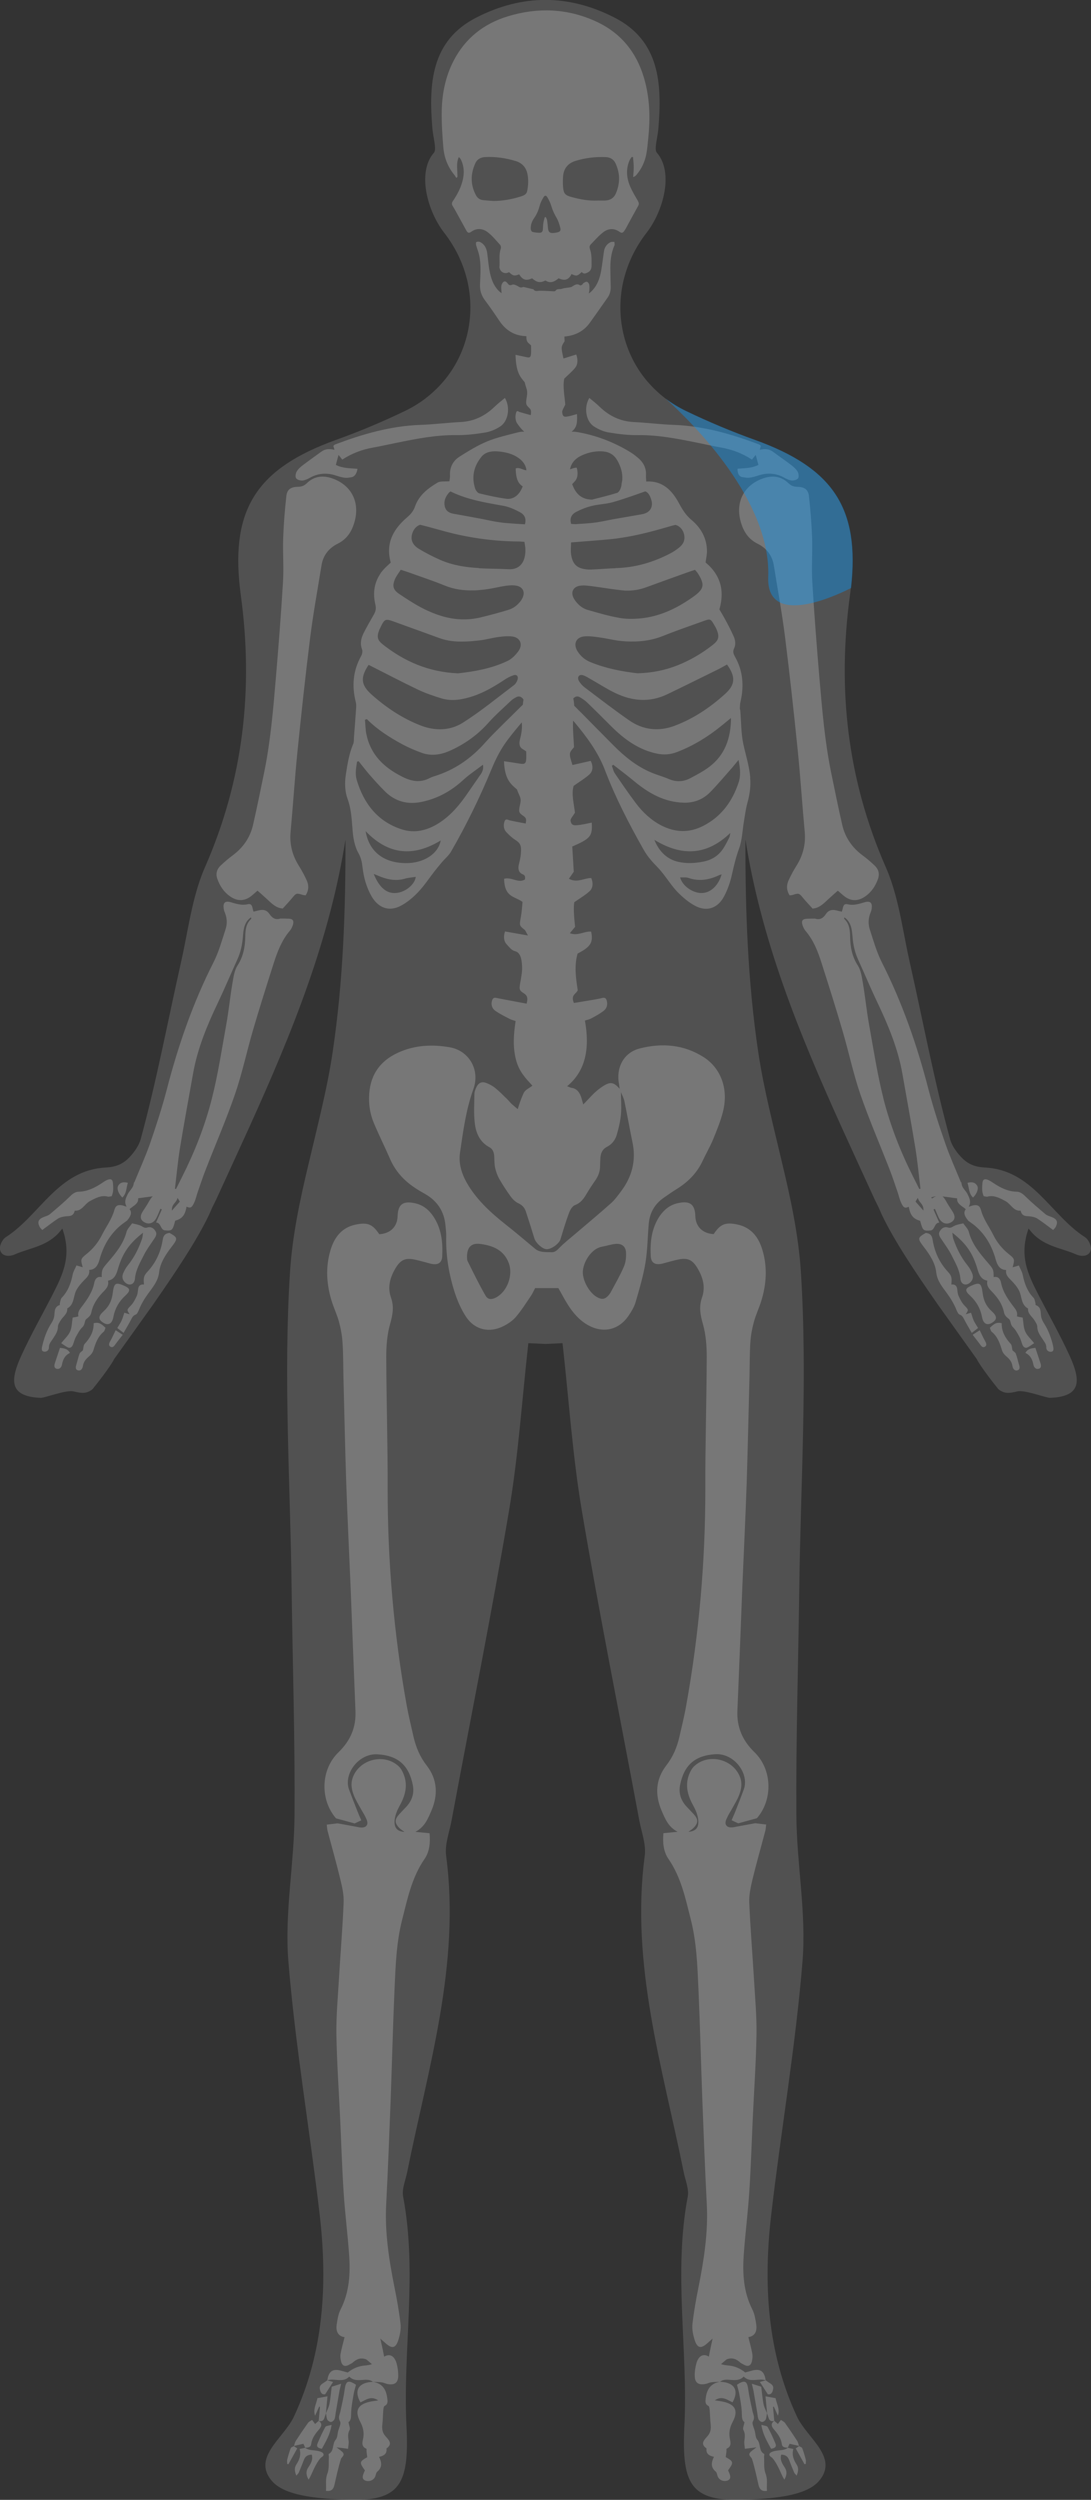 <?xml version="1.0" encoding="UTF-8"?><svg id="Lag_1" xmlns="http://www.w3.org/2000/svg" viewBox="0 0 384.19 880.21"><rect x="0" y="0" width="384.19" height="880.21" fill="#333333" stroke="none"/><defs><style>.cls-1,.cls-2,.cls-3{fill:#fff;}.cls-4{fill:#0098ff;opacity:.39;}.cls-5,.cls-6,.cls-2{opacity:.22;}.cls-6,.cls-7{fill:none;}.cls-3{opacity:.15;}</style></defs><path class="cls-3" d="m384.18,439.24v.02c.02.23.02.44-.02.6-.16.93-.6,1.53-1.18,1.87-1.2.76-2.99.44-4.03-.05-5.48-2.43-11.89-2.8-16.41-8.7-.12-.12-.23-.28-.35-.42-.07.23-.14.49-.23.72-.3.93-.56,1.83-.72,2.71-.69,3.17-.6,6.04-.05,8.75.81,3.91,2.59,7.45,4.4,10.99.09.21.21.39.3.6,3.61,6.99,7.5,13.86,10.76,21.01,3.91,8.54,3.86,13.51-4.44,14.65-.76.09-1.6.16-2.45.19-1.46.02-8.89-2.89-11.52-2.27-2.27.56-3.59.72-4.93.23-.58-.23-1.3-.58-1.85-1.13l-.16-.23c-1-1.2-6.11-7.71-7.34-10.25l-14.05-19.67-.14-.23-.14-.19c-7.29-10.48-14.9-21.82-19.16-30.87-.18-.44-.37-.88-.58-1.34-.62-1.48-1.41-2.89-2.08-4.35-15.11-33.04-30.89-65.86-40.08-101.33-2.13-8.17-3.89-16.48-5.23-24.97-.07,25.2.83,50.24,4.51,74.86,1,6.71,2.38,13.4,3.91,20.06,1.48,6.48,3.08,12.96,4.6,19.44,3.01,12.56,5.69,25.15,6.5,37.88,2.38,36.98-.09,74.25-.56,111.42-.35,26.63-1.2,53.24-1.02,79.88.09,17.08,3.52,34.29,2.18,51.21-2.41,29.94-7.59,59.7-11.06,89.6-2.8,24.3-1.43,48.36,9.09,70.97,3.52,7.54,14.9,14.37,7.73,22.68-4.49,5.18-15.46,6.02-23.67,6.48-21.08,1.25-24.78-4.17-23.7-25.89,1.32-26.87-3.93-53.87,1.18-80.76.49-2.68-.86-5.74-1.43-8.58-7.4-36.79-18.79-73.08-13.72-111.44.53-3.98-1.13-8.24-1.9-12.33-6.8-36.47-14.12-72.84-20.29-109.4-3.24-19.21-4.51-38.74-6.76-58.73-2.18.09-2.92.14-6.02.28-3.1-.14-3.84-.19-6.02-.28-2.24,19.99-3.52,39.52-6.76,58.73-6.18,36.56-13.49,72.94-20.29,109.4-.76,4.1-2.43,8.35-1.9,12.33,5.07,38.37-6.32,74.65-13.72,111.44-.58,2.85-1.92,5.9-1.43,8.58,5.11,26.89-.14,53.89,1.18,80.76,1.09,21.73-2.61,27.14-23.69,25.89-8.21-.46-19.18-1.3-23.67-6.48-7.17-8.31,4.21-15.13,7.73-22.68,10.53-22.61,11.89-46.67,9.09-70.97-3.47-29.9-8.65-59.65-11.06-89.6-1.34-16.92,2.08-34.13,2.18-51.21.19-26.63-.67-53.24-1.02-79.88-.46-37.16-2.94-74.44-.56-111.42.81-12.73,3.49-25.31,6.5-37.88,1.53-6.48,3.12-12.96,4.6-19.44,1.53-6.66,2.92-13.35,3.91-20.06,3.68-24.62,4.58-49.66,4.51-74.86-1.34,8.49-3.1,16.8-5.23,24.97-9.19,35.47-24.97,68.29-40.08,101.33-.67,1.46-1.46,2.87-2.08,4.35-.21.46-.39.9-.58,1.34-4.26,9.05-11.87,20.39-19.16,30.87l-.14.19-.14.23-14.05,19.67c-1.23,2.55-6.34,9.05-7.34,10.25l-.16.23c-.56.56-1.27.9-1.85,1.13-1.34.49-2.66.32-4.93-.23-2.64-.62-10.07,2.29-11.52,2.27-.86-.02-1.69-.09-2.45-.19-8.31-1.13-8.35-6.11-4.44-14.65,3.26-7.15,7.15-14.02,10.76-21.01.09-.21.21-.39.3-.6,1.8-3.54,3.59-7.08,4.4-10.99.56-2.71.65-5.58-.05-8.75-.16-.88-.42-1.78-.72-2.71-.09-.23-.16-.49-.23-.72-.12.14-.23.3-.35.42-4.51,5.9-10.92,6.27-16.41,8.7-1.04.49-2.82.81-4.03.05-.58-.35-1.02-.95-1.18-1.87-.05-.16-.05-.37-.02-.6v-.02c.12-1.25,1.04-2.96,2.01-3.59,12.08-7.71,18.4-23.74,35.36-24.57,3.36-.16,5.69-1.2,7.57-2.94l.3-.3c.16-.14.3-.28.46-.44.02-.05.07-.09.12-.14,1.78-1.94,3.19-4.12,3.73-6.09,5.6-20.46,9.49-41.35,14.16-62.06,2.34-10.3,3.66-21.1,7.31-30.85.37-.99.76-1.97,1.2-2.94,13.54-30.87,17.1-62.68,12.61-95.73-.12-.86-.23-1.71-.3-2.55l-.02-.02c-3.15-28.09,6.27-42.18,33.78-52.11,8.21-2.94,16.34-6.36,24.25-10.16,2.64-1.27,5.11-2.78,7.34-4.47.07-.07.14-.14.21-.19,1.23-.93,2.36-1.92,3.45-3.01.16-.14.25-.21.25-.21.86-.86,1.67-1.74,2.45-2.64,8.35-9.88,11.36-23.23,8.21-35.98l-.02-.02c-1.41-5.67-4.05-11.2-7.98-16.27-5.95-7.66-9.65-21.33-3.59-28.23.99-1.16-.32-5.51-.56-8.4-1.32-15.67-.58-31.01,15.53-39.18,8.01-4.1,16.17-6.18,24.25-6.18s16.24,2.08,24.25,6.18c16.11,8.17,16.85,23.51,15.53,39.18-.23,2.89-1.55,7.24-.56,8.4,6.06,6.9,2.36,20.57-3.59,28.23-3.93,5.07-6.57,10.6-7.98,16.27l-.02.02c-3.15,12.75-.14,26.1,8.21,35.98.79.9,1.6,1.78,2.45,2.64,0,0,.09.07.25.21,1.09,1.09,2.22,2.08,3.45,3.01.07.05.14.12.21.19,2.22,1.69,4.7,3.19,7.34,4.47,7.91,3.79,16.04,7.22,24.25,10.16,27.51,9.93,36.93,24.02,33.78,52.11l-.02.02c-.07.83-.19,1.69-.3,2.55-4.49,33.04-.93,64.86,12.61,95.73.44.97.83,1.94,1.2,2.94,3.66,9.74,4.97,20.55,7.31,30.85,4.67,20.71,8.56,41.6,14.16,62.06.53,1.97,1.94,4.14,3.73,6.09.05.05.09.09.12.14.16.16.3.3.46.44l.3.3c1.87,1.74,4.21,2.78,7.57,2.94,16.96.83,23.28,16.87,35.36,24.57.97.62,1.9,2.34,2.01,3.59Z"/><path class="cls-7" d="m153.55,137.1c-.51.42-1.74,1.46-3.45,3.01"/><path class="cls-7" d="m156.26,134.26l-.02-.02"/><path class="cls-7" d="m113.7,202.96c0-.19,0-.35-.02-.53"/><path class="cls-7" d="m234.1,140.11c-1.71-1.55-2.94-2.59-3.45-3.01"/><path class="cls-7" d="m227.97,134.23l-.02.02"/><path class="cls-7" d="m270.52,202.43c-.02.19-.02.35-.02.53"/><path class="cls-7" d="m153.47,136.68c-.51.42-1.74,1.46-3.45,3.01"/><path class="cls-7" d="m156.17,133.84l-.02-.02"/><path class="cls-7" d="m113.62,202.54c0-.19,0-.35-.02-.53"/><path class="cls-7" d="m234.01,139.69c-1.71-1.55-2.94-2.59-3.45-3.01"/><line class="cls-7" x1="275.48" y1="409.52" x2="275.46" y2="409.52"/><path class="cls-7" d="m227.88,133.81l-.02.02"/><path class="cls-7" d="m270.44,202.01c-.02.19-.02.35-.02.53"/><path class="cls-6" d="m114.47,202.57c0-.19,0-.35-.02-.53"/><path class="cls-6" d="m271.28,202.04c-.02.19-.02.35-.02.53"/><path class="cls-2" d="m155.74,442.26c-.12,2.5-1.6,3.29-4.12,2.68-1.9-.49-3.77-1.06-5.69-1.46-3.17-.62-4.81.09-6.53,2.87-2.01,3.29-3.05,6.8-1.69,10.62,1.11,3.19.56,6.11-.37,9.33-1.04,3.7-1.34,7.73-1.32,11.62.05,15.36.53,30.75.49,46.12-.02,25.66,2.15,51.09,6.69,76.34.67,3.75,1.6,7.45,2.43,11.2.86,3.63,2.24,7.01,4.6,10.02,3.82,4.95,4.1,10.37,1.64,16.06-1.23,2.82-2.34,5.65-5.6,7.34,2.06.21,3.45.32,5,.49.3,3.38,0,6.5-1.78,9.07-4.47,6.5-5.99,13.95-7.87,21.36-2.04,7.98-2.31,16.13-2.68,24.27-.58,13.21-.9,26.43-1.39,39.62-.46,12.08-.93,24.16-1.55,36.21-.53,10,.99,19.74,2.94,29.48.86,4.23,1.62,8.52,2.11,12.82.19,1.78-.19,3.7-.72,5.44-.95,3.12-2.27,3.38-4.63,1.23-.58-.53-1.18-1.04-1.78-1.57.49,2.15.95,4.17,1.32,6.22,0,.05.02.12.02.16,1.97-1.2,3.63-.32,4.4,2.36.39,1.43.6,3.01.58,4.51-.09,2.34-1.32,3.19-3.66,2.78-.74-.14-1.43-.53-2.2-.62-.99-.16-2.01-.12-3.03-.16,3.29.51,4.65,2.68,5.02,5.74.12,1.04.35,2.08-.93,2.73-.32.16-.42.95-.46,1.46-.14,1.69-.16,3.42-.35,5.11-.16,1.5.02,2.8,1.04,4,1.13,1.34,2.82,2.71.42,4.42.25,1.8-.86,2.59-2.61,2.94,1,2.01,1.16,3.75-.65,5.23-.44.37-.46,1.23-.76,1.83-.51,1.11-1.85,1.69-3.1,1.39-1.02-.25-1.43-.93-1.16-1.92.16-.65.46-1.23.69-1.78-2.01-2.78-1.97-3.05.83-4.65-.09-.67-.19-1.3-.25-1.92-.05-.35.07-.97-.07-1.04-2.04-.88-1.3-2.57-1.06-3.96.3-2.01-.16-3.77-1.09-5.51-2.01-3.82-.97-6.09,3.29-7.06.9-.21,1.8-.3,3.03-.49-2.57-1.76-4.37-.14-6.25.69-2.41-4.19-.65-7.08,4.4-7.22-1.23-.99-2.66-.74-4.07-.65-1.53.09-3.03.09-4.26-1.2-2.29,2.34-5.23.46-7.73,1.3.44-3.19,1.94-4.21,4.88-3.36.74.21,1.48.39,2.31.62,1.76-1.43,3.82-2.31,6.18-2.48.81-.07,1.6-.21,2.34-.46-.67-.53-1.27-1.11-1.94-1.64-1.97-.83-3.56-.14-5,1.23-.44.23-.88.51-1.37.74-1.34.67-2.2.12-2.55-1.23-.21-.88-.35-1.85-.19-2.73.35-1.92.9-3.79,1.41-5.88-2.41-.35-3.1-2.15-2.78-4.42.28-1.83.56-3.75,1.39-5.35,3.12-6.16,3.47-12.7,2.98-19.34-.51-7.31-1.46-14.58-1.92-21.89-.56-8.65-.83-17.33-1.23-25.99-.46-9.9-1.16-19.81-1.32-29.69-.09-6.39.51-12.8.88-19.18.53-9.07,1.3-18.12,1.67-27.21.12-2.71-.53-5.51-1.18-8.19-1.37-5.72-2.99-11.36-4.49-17.05-.14-.56-.16-1.18-.28-2.15,1.37-.16,2.59-.3,3.84-.46l6.71,1.23c1.25.32,2.59.42,3.26-.21,1.04-.97.25-2.34-.28-3.45-.49-1-1.13-1.94-1.67-2.94-.79-1.43-1.67-2.87-2.27-4.37-.81-2.04-1.23-4.14-.44-6.34,2.29-6.46,11.01-8.72,16.11-4.07.81.72,1.39,1.78,1.78,2.8,1.69,4.12.51,7.84-1.55,11.5-.76,1.39-1.39,3.01-1.57,4.58-.3,2.75.76,4.1,3.47,4.3-.76-.53-1.39-.95-1.87-1.43-1.67-1.76-1.64-2.96,0-4.79.83-.93,1.71-1.8,2.55-2.71,1.94-2.11,2.78-4.63,2.27-7.43-1.41-7.34-5.48-10.55-12.43-10.97-6.66-.42-12.06,6.87-10.07,12.38.97,2.59,1.99,5.18,3.01,7.77.39,1.02.83,1.99,1.32,3.1-.99.44-1.67.76-2.34,1.09l-6.57-1.8c-5.67-6.55-5.44-17.15.88-23.26,4.21-4.1,6.25-8.79,5.97-14.65-.6-14.53-1.13-29.06-1.71-43.6-.51-12.17-1.11-24.32-1.53-36.49-.42-12.5-.67-24.97-.99-37.44-.09-4.03-.05-8.05-.32-12.08-.16-2.43-.58-4.88-1.23-7.24-.67-2.48-1.8-4.84-2.57-7.29-1.85-5.95-2.24-11.99-.44-18,1.34-4.49,3.91-7.96,8.84-9,4.21-.88,5.99-.16,8.33,3.38,3.84-.19,6.34-2.61,6.46-6.27.12-4.19,1.83-5.53,5.95-4.67,2.92.58,5.04,2.29,6.64,4.67,2.85,4.26,3.38,9.07,3.12,13.98Z"/><path class="cls-2" d="m247.75,372.2c-6.94-4.44-14.65-5.02-22.42-3.05-5.76,1.46-8.52,6.83-7.31,12.8.09.46.12.95.19,1.41.14.39.28.79.44,1.18.42,1.06.99,2.08,1.23,3.19.99,4.77,1.83,9.58,2.82,14.37,1.41,6.55-.16,12.36-4.17,17.59-1.04,1.37-2.06,2.8-3.33,3.93-4.07,3.63-8.28,7.13-12.43,10.67-1.9,1.62-3.86,3.15-5.62,4.91-.9.93-1.64,1.8-3.08,1.71-1.99-.09-4.03.16-5.71-1.27-3.47-2.89-6.87-5.81-10.41-8.58-4.91-3.89-9.51-8.08-12.87-13.42-2.25-3.59-3.7-7.52-3.1-11.73,1.11-7.59,2.11-15.23,4.72-22.45,2.48-6.92-1.71-13.51-8.21-14.69-6.25-1.11-12.45-.81-18.3,1.87-6.78,3.08-10.16,8.47-10.23,15.92-.05,3.12.53,6.16,1.74,8.98,1.78,4.23,3.84,8.35,5.67,12.56,1.87,4.28,4.86,7.57,8.7,10.11,1.18.79,2.43,1.53,3.68,2.22,4.3,2.48,6.71,6.18,7.13,11.15.09,1.23.3,2.48.25,3.73-.16,6.78.95,13.4,3.01,19.81.97,2.96,2.27,5.95,3.98,8.54,3.08,4.63,8.21,5.78,13.19,3.26,1.6-.81,3.19-1.87,4.35-3.22,1.97-2.31,3.61-4.93,5.32-7.45.58-.86.99-1.83,1.46-2.71h8.19c1.11,1.94,2.11,3.91,3.29,5.76,1.85,2.96,4.1,5.58,7.2,7.31,5.25,2.92,10.74,1.71,14.16-3.24,1.02-1.48,2.01-3.1,2.52-4.81,1.34-4.58,2.71-9.21,3.49-13.91.74-4.51.76-9.16,1.16-13.74.32-3.84,2.08-6.94,5.25-9.16,1.64-1.16,3.31-2.29,5.02-3.36,3.8-2.43,6.8-5.53,8.72-9.67,1.18-2.52,2.59-4.95,3.66-7.5,1.34-3.29,2.71-6.59,3.54-10,1.9-7.84-.74-15.06-6.87-19.02Zm-73.05,84.64c-1.57.83-2.89.83-3.75-.69-2.27-3.93-4.26-8.05-6.29-12.13-.25-.49-.16-1.13-.21-1.46.02-3.54,1.6-5.02,4.88-4.54,4.33.6,8.08,2.13,9.83,6.69,1.6,4.19-.49,10.04-4.47,12.13Zm45.01-10.88c-1.3,3.05-3.01,5.97-4.58,8.93-.21.42-.51.81-.81,1.18-1.25,1.43-2.38,1.62-4.05.67-2.71-1.48-5.09-5.74-5.04-8.91.14-3.54,3.05-8.17,6.66-8.84,1.69-.3,3.36-.9,5.04-1.02,2.08-.12,3.38.9,3.52,2.99.09,1.64-.09,3.49-.74,5Z"/><path class="cls-2" d="m264.21,273.81c-.35-4.03-1.57-7.82-2.43-11.71-.83-3.86-.76-7.94-1.09-11.92-.02-.28-.18-.53-.16-.81.05-.79.05-1.6.25-2.36,1.27-5.53.86-10.85-1.97-15.8-.51-.95-.83-1.74-.35-2.78.72-1.5.51-3.05-.16-4.49-.81-1.8-1.71-3.59-2.66-5.32-.79-1.5-1.67-2.96-2.31-4.05,1.46-5.07.86-9.21-1.39-12.68-.9-1.39-2.06-2.66-3.47-3.84.21-1.62.49-2.78.49-3.93-.02-4.6-2.11-8.24-5.44-11.04-1.97-1.64-3.19-3.59-4.4-5.85-2.45-4.58-5.83-8.05-11.55-7.68-.02-.72-.12-1.43-.09-2.15.16-2.73-1.02-4.74-2.99-6.34-.02-.02-.05-.05-.07-.05-.79-.67-1.62-1.3-2.5-1.83-5.69-3.47-11.78-5.81-18.28-6.99-.67-.12-1.27-.19-1.9-.19h-.02c-.14,0-.3,0-.44.02,1.83-1.53,2.06-2.87,1.9-6.22-1.25.32-2.38.74-3.52.88-.65.07-1.53.3-1.69-1.55-.07-.62.62-1.62,1.09-2.68-.25-3.08-.95-6.48-.35-9.14,1.53-1.5,2.78-2.48,3.89-3.89.76-.95,1.06-2.61.32-4.6-1.5.46-3.01.95-4.49,1.41-.9-4.03-.9-4.1.39-6.06-.02-.56-.05-1.11-.07-1.67,3.63-.32,6.76-1.74,9.02-4.93,2.11-2.94,4.19-5.92,6.27-8.89.79-1.13,1.04-2.41,1.02-3.77-.07-1.92-.07-3.84-.12-5.78-.05-2.98.18-5.92,1.43-8.7.16-.35,0-.86-.02-1.27-.46.02-1.02-.07-1.41.14-1.2.62-1.99,1.67-2.22,3.01-.35,2.24-.6,4.49-.97,6.73-.46,2.82-1.37,5.46-3.45,7.52-.21.23-.49.42-.97.79.12-.56.18-.83.21-1.09,0-.69.09-1.41-.05-2.08-.09-.37-.49-.9-.83-.97-.35-.09-.81.25-1.2.49-.21.12-.28.44-.49.56-.21.14-.58.3-.72.21-1.11-.79-1.94-.07-2.82.46-.3.19-.67.23-1.02.3-.6.09-1.2.14-1.8.25-.39.07-.76.25-1.18.3-.67.05-1.39-.09-1.85.65-.07.12-.39.14-.58.14-1.67-.07-3.31-.21-4.95-.19-.81,0-1.62.39-2.2-.49-.07-.09-.3-.09-.44-.12-.81-.21-1.62-.39-2.43-.58-.3-.07-.67-.21-.9-.09-.69.3-1.16.02-1.74-.35-.58-.32-1.43-.72-1.94-.51-.76.3-1.11.25-1.57-.37-.35-.46-.86-1.06-1.48-.65-.42.28-.74.93-.81,1.46-.09.76.05,1.6.09,2.57-.32-.25-.56-.42-.76-.6-2.17-2.04-3.01-4.7-3.52-7.5-.37-2.01-.49-4.07-.79-6.09-.25-1.67-.95-3.1-2.55-3.86-.37-.16-.95-.16-1.27.05-.19.12-.16.79-.05,1.16.3,1.16.81,2.27,1.04,3.42.76,3.42.42,6.92.3,10.37-.07,2.11.49,3.86,1.76,5.55,1.74,2.31,3.38,4.7,5,7.13,1.99,2.99,4.65,4.95,8.26,5.39.44.05.9.09,1.34.12-.09,1.09.14,1.94.74,2.43.32.25.62.56.88.81.12,4.17-.02,4.49-1.67,4.12-1.18-.25-2.36-.51-3.8-.81.16,6.29,1.74,7.87,3.22,9.63.56,2.36,1.13,2.71.79,4.93-.46,2.75-.42,2.96.86,4.19.53.49.74.97.49,2.48-1.32-.37-2.61-.69-3.91-1.09-.51-.16-1.04-.88-1.34.6-.28,1.34-.07,2.59.44,3.36.72,1.04,1.46,2.01,2.24,2.71.09.09.19.16.28.25h-.46c-.6,0-1.2.09-1.8.25-3.63.95-7.34,1.74-10.78,3.17-3.38,1.39-6.55,3.36-9.67,5.32-.25.19-.53.37-.79.56-1.78,1.43-2.78,3.49-2.64,6.09.05.76-.16,1.55-.21,2.06-1.62.16-3.17-.12-4.23.51-3.33,2.01-6.48,4.37-7.89,8.4-.53,1.6-1.53,2.73-2.8,3.82-4.7,4.05-7.66,8.93-5.74,15.92-.86.83-1.85,1.62-2.64,2.57-.51.56-.93,1.11-1.25,1.71-1.97,3.08-2.41,6.62-1.57,10.27.37,1.55.21,2.5-.46,3.68-1.27,2.2-2.52,4.4-3.66,6.64-.9,1.83-1.3,3.73-.49,5.78.21.62,0,1.62-.35,2.24-2.89,5.16-3.33,10.6-1.87,16.31.16.67.14,1.41.09,2.11-.23,3.45-.49,6.9-.76,10.34-.05.72.02,1.5-.23,2.13-1.48,3.45-2.04,7.13-2.62,10.83-.44,2.96-.37,5.9.62,8.63,1.23,3.31,1.41,6.71,1.69,10.16.21,3.1.62,6.22,2.15,8.93.88,1.57,1.23,3.17,1.41,4.91.42,3.66,1.39,7.15,3.22,10.32,2.43,4.12,6.2,5.44,10.32,3.24,2.22-1.18,4.23-2.87,5.99-4.72,2.15-2.24,3.89-4.91,5.81-7.38.88-1.11,1.78-2.22,2.71-3.31,1.02-1.2,2.31-2.24,3.1-3.59,5.41-9.37,10.16-19.09,14.32-29.16,1.23-2.98,2.68-5.92,4.47-8.58,1.71-2.52,3.68-4.86,5.65-7.22.16-.21.32-.39.49-.58.23,2.08-.12,4-.62,5.97-.42,1.57-.18,2.82.93,3.42.44.25.86.58,1.25.83.16,4.33-.05,4.65-2.41,4.28-1.67-.28-3.36-.53-5.41-.83.23,6.5,2.48,8.12,4.58,9.95.81,2.45,1.64,2.8,1.13,5.09-.65,2.85-.58,3.05,1.25,4.33.74.53,1.04,1.02.67,2.57-1.87-.37-3.75-.69-5.6-1.11-.72-.16-1.48-.9-1.92.62-.39,1.39-.07,2.66.65,3.45,1.02,1.09,2.08,2.08,3.22,2.8,1.78,1.16,2.2,1.92,1.97,4.81-.09,1.27-.39,2.52-.69,3.73-.42,1.69-.07,2.78.95,3.4.55.35,1.41.23,1.18,1.99-2.36,1.48-4.74-.99-7.36-.23.16,6.69,3.82,6.11,6.5,8.15-.16,1.64-.25,3.42-.56,5.11-.58,3.22-.62,3.17,1.25,4.67.35.25.56.9,1.23,2.04-3.12-.56-5.69-1.02-8.1-1.43-.67,2.18-.28,3.59.6,4.54.88.97,1.8,2.15,2.8,2.36,2.08.46,2.48,2.8,2.61,5.25.12,1.74-.23,3.59-.53,5.32-.53,2.92-.58,3.22,1.25,4.37,1.32.86,1.32,1.97.88,3.59-3.42-.65-6.73-1.27-10.07-1.9-.81-.16-1.74-.62-2.15.99-.42,1.71.39,2.85,1.18,3.4,1.64,1.16,3.36,1.99,5.07,2.87.65.35,1.34.49,2.11.74-.72,4.74-1.02,9.05.07,13.42,1.09,4.47,3.56,6.83,5.83,9.35-1.23.99-2.55,1.41-3.12,2.71-.79,1.71-1.46,3.61-2.04,5.55-.62-.51-1.27-1.04-1.92-1.62-.65-.56-1.16-1.27-1.78-1.87-1.39-1.32-2.71-2.73-4.19-3.91-.95-.79-2.08-1.39-3.24-1.83-1.5-.56-2.61-.07-3.36,1.37-.37.74-.74,1.62-.76,2.43-.05,3.45-.28,6.92.12,10.32.39,3.49,1.74,6.69,5.14,8.52,1.23.65,1.62,1.85,1.71,3.15.09,1.34.02,2.71.3,4,.3,1.37.76,2.75,1.46,3.98,1.23,2.15,2.59,4.23,4.05,6.25.69.95,1.64,1.87,2.68,2.36,1.36.62,2.2,1.55,2.64,2.87,1.04,3.15,2.04,6.32,3.01,9.51.51,1.62,2.82,3.75,4.3,3.79,1.64.07,4.4-1.92,4.88-3.47.95-3.1,1.85-6.2,2.99-9.23.39-1.09,1.18-2.48,2.13-2.82,2.01-.76,3.03-2.22,4.03-3.89.97-1.64,2.01-3.24,3.12-4.81,1.06-1.53,1.69-3.19,1.69-5.09,0-.86.05-1.71.09-2.59.07-1.83.67-3.31,2.45-4.21,1.69-.88,2.82-2.41,3.33-4.17.69-2.36,1.27-4.81,1.48-7.27.23-2.57,0-5.16-.02-7.75-.16-.39-.3-.79-.44-1.18-2.11-2.36-3.26-2.57-5.88-.9-1.06.67-2.04,1.46-2.94,2.29-1.25,1.18-2.38,2.5-3.61,3.73l-.39.39c-.19-.58-.32-1.16-.49-1.76-.67-2.57-1.87-3.86-3.59-4.07-.35-.05-.69-.25-1.6-.58,6.39-5.25,8.08-13.05,6.27-23.12.83-.28,1.48-.37,2.08-.69,1.48-.79,2.96-1.57,4.35-2.61.81-.58,1.64-1.62,1.34-3.31-.32-1.94-1.39-1.39-2.27-1.2-.9.19-1.78.37-2.68.51-2.27.39-4.54.74-6.71,1.11-1.2-2.96.83-3.1,1.36-4.51-.69-4.35-1.27-8.68-.05-12.89,4.63-2.41,5.55-3.89,4.77-7.73-2.34-.23-4.67,1.64-7.5.56.83-1.02,1.37-1.64,1.85-2.24q-.72-6.41-.28-8.68c1.92-1.34,3.68-2.36,5.3-3.79,1.09-.95,1.53-2.61.67-4.72-2.52-.02-4.97,1.87-7.87.25.76-1.09,1.3-1.85,1.71-2.45-.19-3.1-.37-6.04-.53-8.89,6.46-2.82,7.15-3.66,6.85-8.42-1.78.35-3.4.76-5.02.9-.93.07-2.17.3-2.43-1.6-.09-.67.9-1.69,1.55-2.78-.37-3.19-1.32-6.71-.46-9.46,2.17-1.55,3.93-2.57,5.55-4.03,1.11-.99,1.5-2.68.46-4.77-2.15.49-4.33.99-6.43,1.46-1.3-4.14-1.27-4.23.55-6.27-.14-3.05-.46-6.02-.35-8.96v-.39h.02c.14.14.25.28.39.44l.07.07.05.05c4.28,5.14,8.26,10.44,10.74,16.92,3.68,9.65,8.42,18.79,13.47,27.74.74,1.34,1.62,2.59,2.59,3.75,1.23,1.5,2.71,2.8,3.91,4.33,1.87,2.27,3.47,4.84,5.46,6.94,1.85,1.9,3.93,3.68,6.2,4.91,4.12,2.24,8.03.97,10.27-3.24,1.3-2.43,2.24-5.16,2.82-7.87.69-3.1,1.41-6.09,2.5-9.07,1.09-3.01,1.16-6.41,1.71-9.63.37-2.13.62-4.28,1.2-6.36.81-2.92,1.25-5.83.97-8.89Zm-8.21-39.85c3.1,4.33,2.96,7.08-.62,10.34-5.37,4.88-11.32,8.84-18,11.32-5.44,1.99-10.9,1.43-15.76-1.94-5.35-3.7-10.53-7.73-15.76-11.66-.81-.62-1.57-1.46-2.06-2.38-.62-1.25.12-2.27,1.46-1.9.97.28,1.87.9,2.78,1.41,2.92,1.64,5.71,3.49,8.72,4.91,5.95,2.85,12.08,3.33,18.16.42,6.15-2.94,12.29-6.02,18.4-9.02.86-.44,1.69-.95,2.68-1.48Zm-4.47-13.86c.35.53.65,1.09.88,1.67.97,2.38.69,3.63-1.32,5.23-3.84,3.03-8.01,5.48-12.52,7.27-4.35,1.71-8.86,2.66-14.09,2.8-5.3-.62-11.11-1.67-16.66-3.98-1.83-.76-3.31-1.99-4.42-3.73-1.62-2.55-.62-4.98,2.34-5.28,1.69-.16,3.45.09,5.16.32,2.43.32,4.79.93,7.22,1.23.07,0,.12.02.19.02.49.05,1.02.09,1.5.14.69.05,1.37.09,2.06.09h.53c3.75.05,7.47-.51,11.11-1.97,1.23-.49,2.45-.97,3.68-1.43,3.52-1.32,7.08-2.55,10.6-3.82,2.34-.86,2.45-.79,3.75,1.43Zm-118.01,1.78c.09-.25.23-.51.35-.74,1.6-3.33,1.76-3.4,5.18-2.15,2.96,1.09,5.92,2.13,8.89,3.22h.02c2.2.79,4.42,1.6,6.62,2.41,2.96,1.11,5.95,1.37,8.95,1.27.65,0,1.32-.05,1.99-.09.51-.02,1.02-.07,1.55-.14.56-.05,1.11-.09,1.69-.16,2.27-.25,4.47-.9,6.69-1.2,1.64-.21,3.31-.39,4.93-.19,2.8.35,3.86,2.78,2.2,5.14-1.02,1.39-2.38,2.8-3.89,3.49-5.76,2.75-11.94,3.73-17.38,4.35-10.46-.46-18.93-4.21-26.54-10.2-1.87-1.48-2.13-2.71-1.25-5Zm-3.7,12.22c5.88,2.96,11.55,5.95,17.31,8.7,2.68,1.27,5.48,2.24,8.33,3.1,3.73,1.13,7.41.42,11.01-.74,4-1.32,7.64-3.47,11.18-5.81,1.02-.67,2.11-1.27,3.26-1.62,1.09-.32,1.71.46,1.34,1.6-.23.72-.69,1.5-1.3,1.94-5.92,4.47-11.66,9.21-17.91,13.17-4.54,2.89-9.83,2.96-14.88,1.02-6.41-2.48-12.13-6.29-17.33-10.92-3.77-3.38-3.98-6.02-1.02-10.44Zm10.13,80.27c-3.49.53-6.29-1.57-8.35-6.66,1.18.49,1.97.81,2.75,1.11,2.66.99,5.37,1.39,8.17.58,1.23-.37,2.52-.44,3.89-.65-.32,2.61-3.42,5.18-6.46,5.62Zm2.92-10.46c-7.77-.07-12.93-4.05-14.12-11.27,8.17,8.58,17.01,9.02,26.45,3.29-.86,4.72-6.02,8.05-12.33,7.98Zm26.19-30.98c-1.39,2.08-2.87,4.12-4.28,6.2-2.85,4.21-6.02,8.01-10.27,10.71-4.07,2.57-8.45,3.66-13.03,2.18-8.33-2.68-13.33-8.89-15.87-17.42-.62-2.13-.21-4.28.12-6.41.18-.05.37-.09.56-.16,1.3,1.6,2.52,3.24,3.86,4.77,1.76,2.01,3.54,4,5.44,5.88,3.63,3.59,8.03,4.67,12.82,3.68,5.58-1.13,10.44-3.79,14.74-7.75,2.06-1.9,4.44-3.45,6.92-5.35.3,1.67-.32,2.71-.99,3.68Zm15.06-24.81c-.09.12-.19.21-.3.32-.07.09-.16.16-.28.25-2.15,2.15-4.37,4.3-6.55,6.46-2.08,2.08-4.17,4.12-6.13,6.32-4.56,5.16-9.93,9.05-16.34,11.32-1.06.39-2.17.65-3.19,1.16-3.36,1.78-6.53,1.16-9.74-.49-6.32-3.19-11.18-7.68-12.63-15.25-.28-1.55-.28-3.17-.44-4.77.23-.07.44-.16.67-.23,3.68,3.7,7.98,6.41,12.45,8.84,2.22,1.2,4.58,2.2,6.94,3.05,3.26,1.16,6.57.67,9.7-.69,5.16-2.29,9.74-5.48,13.63-9.83,2.48-2.78,5.28-5.23,7.98-7.8.56-.56,1.27-.97,1.94-1.32.83-.44,1.57-.21,2.13.37.14.14.25.3.37.46.02.02.02.05.02.07-.12.6-.18,1.18-.23,1.76Zm-.37-37.09c-.32.51-.67.97-1.09,1.39-.07.09-.14.16-.23.25-.97.97-2.11,1.67-3.4,2.06-3.33,1.02-6.69,1.92-10.07,2.73-.53.12-1.09.23-1.6.3-1.13.19-2.24.3-3.38.32-4.6.14-9.07-1.06-13.35-3.03-2.89-1.3-5.65-3.01-8.33-4.77-.56-.37-1.09-.72-1.64-1.09-1.9-1.23-2.45-2.48-1.94-4.23.12-.49.32-.99.62-1.57.49-.93,1.16-1.78,1.78-2.78.86.3,1.62.53,2.34.76.09.05.16.07.25.09,4.26,1.55,8.61,2.96,12.8,4.67,3.4,1.41,6.87,1.85,10.32,1.74.23.02.44,0,.67,0,.49-.02.95-.07,1.41-.12,1.02-.07,2.01-.19,3.01-.35,1.97-.28,3.91-.81,5.9-1.09.09-.02.16-.02.25-.05.19-.02.39-.05.6-.07,1.09-.12,2.22-.16,3.29.05,2.41.53,3.12,2.57,1.78,4.77Zm-4.65-10.6c-3.52-.19-6.99-.16-10.48-.35v-.07c-4.6-.25-9.14-.93-13.56-2.85-2.66-1.18-5.28-2.5-7.77-4.05-2.31-1.48-2.85-3.52-1.94-5.74.53-1.3,1.43-2.22,2.59-2.59h.07c3.91.95,7.73,2.15,11.62,3.08,2.31.56,4.65,1.02,6.97,1.41,5.39.9,10.81,1.37,16.29,1.39.51.02,1.02.07,1.78.12.14,1.04.35,1.85.35,2.66.09,4.37-1.9,7.2-5.9,6.99Zm5.92-16.68c-.02.25-.07.56-.18.86-1.09-.07-2.15-.14-3.24-.19-.21-.02-.44-.05-.65-.05-1.74-.12-3.45-.23-5.16-.49-2.73-.39-5.46-1.09-8.19-1.55,0-.09,0,.09,0,0-2.61-.49-5.25-.97-7.87-1.43-1.46-.25-2.73-.9-3.12-2.66-.39-1.76.25-3.24,1.27-4.51.23-.3.49-.53.76-.69h.02c2.24,1.11,4.54,1.94,6.9,2.61,3.84,1.09,7.75,1.74,11.69,2.45,2.01.35,4,1.27,5.83,2.24,1.18.62,2.11,1.64,1.94,3.31v.09Zm-3.42-18.79c.07,4.21,1.18,5.44,2.48,6.32-.05.09-.07.16-.12.25-.16.39-.37.79-.56,1.16-1.11,1.99-2.96,3.24-5.21,2.92-3.17-.44-6.29-1.13-9.44-1.9-.58-.16-1.2-1.02-1.43-1.69-1.34-4.14-.44-7.91,2.22-11.18,1.41-1.71,3.42-2.01,5.48-1.92,2.73.19,5.35.74,7.64,2.38,1.55,1.11,2.55,2.55,2.73,4.3-1.23-.07-2.48-1.18-3.79-.65Zm23.46-4.7c2.36-1.04,4.86-1.53,7.41-1.3,2.13.19,3.79,1.18,4.91,3.15,1.25,2.18,1.92,4.47,1.76,6.85,0,.02-.02.05,0,.07-.05.72-.14,1.43-.35,2.15-.02.02-.02.05-.02.07-.05.19-.09.35-.16.53-.21.69-.76,1.6-1.34,1.78-2.89.9-5.85,1.6-8.79,2.36-3.26-.05-5.37-1.6-6.64-4.58-.09-.19-.16-.37-.23-.56-.05-.12-.09-.21-.12-.32.39-.39.76-.79,1.13-1.23.74-.93,1.06-2.55.46-4.56-.79-.02-1.55.32-2.34.58.39-2.2,1.83-3.89,4.33-5Zm-4.14,23.12c-.09-1.48.74-2.5,1.94-3.12,1.76-.93,3.68-1.67,5.58-2.13,2.36-.6,4.86-.62,7.2-1.27,1.41-.39,2.78-.81,4.14-1.27,2.27-.74,4.51-1.53,6.76-2.34.25-.09.49-.19.72-.23h.02c.86.35,1.5,1.2,1.99,2.71.79,2.31.02,4.21-2.06,5.02-.46.19-.95.28-1.43.37-2.66.46-5.35.93-8.01,1.39,0,.07.02-.07,0,0-2.55.39-5.09,1.02-7.61,1.41-2.13.3-4.26.44-6.39.56-.19.02-.39.02-.58.05-.12,0-.21.02-.32.02-.58.05-1.18-.07-1.76-.09-.09-.32-.14-.62-.18-.93v-.14Zm.18,7.61c5.14-.42,9.74-.72,14.32-1.18,1.09-.12,2.2-.25,3.31-.44,5.51-.81,10.92-2.24,16.29-3.79.95-.28,1.9-.58,2.85-.76h.02c1.34.37,2.41,1.43,2.89,2.92.6,1.92.14,3.61-1.55,5-.99.81-2.06,1.53-3.17,2.11-6.11,3.19-12.52,5.04-19.3,5.18v.05c-2.2.05-4.4.25-6.62.37-1.3.05-2.62.19-3.89,0-3.17-.42-4.65-1.9-5.14-5.21-.21-1.39-.02-2.85-.02-4.23Zm3.08,15.25c.86-.14,1.76-.12,2.64-.02.28.02.55.05.83.09.23.02.44.05.65.07,2.73.35,5.44.81,8.17,1.16.44.05.9.12,1.34.16.44.07.93.12,1.36.16.32.02.6.07.93.09h.21c2.38.09,4.77-.28,7.08-1.11,4.81-1.76,9.7-3.52,14.53-5.25.21-.07.39-.14.6-.21.69-.25,1.43-.46,2.22-.74.44.53.69.79.88,1.06.67,1.02,1.16,1.87,1.43,2.64v.02c.9,2.27.02,3.66-2.94,5.78-.58.42-1.18.81-1.76,1.2-4.97,3.29-10.32,5.65-16.22,6.34-1.48.16-3.01.25-4.54.21h-.09c-1.16-.02-2.29-.14-3.4-.32-.05,0-.12-.02-.16-.05-3.7-.62-7.34-1.74-10.94-2.75-1.37-.39-2.57-1.16-3.54-2.2-.09-.09-.16-.16-.23-.25-.37-.39-.67-.79-.95-1.25-1.46-2.27-.69-4.37,1.9-4.84Zm.35,44.59c-.58-.58-1.18-1.16-1.74-1.76-.21-.19-.42-.39-.6-.58,0-.62-.07-1.25-.19-1.9-.02-.21-.07-.44-.12-.65.14-.16.3-.3.46-.39.51-.39,1.16-.46,1.83-.07.9.53,1.8,1.11,2.57,1.85,2.87,2.75,5.69,5.6,8.52,8.42,4.6,4.58,9.7,8.28,16.06,9.6,2.45.51,4.81.35,7.15-.58,5.78-2.22,10.97-5.44,15.8-9.39.88-.74,1.76-1.43,3.15-2.57-.05,7.38-2.27,13.07-7.54,17.12-2.11,1.62-4.44,2.82-6.78,4.07-2.45,1.3-4.98,1.41-7.57.3-1.99-.86-4.1-1.41-6.13-2.27-5.16-2.15-9.49-5.65-13.44-9.65-3.84-3.84-7.61-7.71-11.43-11.57Zm42.42,63.61c-3.15-.05-6.69-2.55-7.45-5.51,1.06.07,2.13-.12,3.01.21,3.68,1.27,7.17.67,10.6-.93.28-.14.58-.21,1.02-.35-1.2,4.1-4.05,6.64-7.17,6.57Zm9.88-19.58c-.56,1.13-1.13,2.24-1.78,3.33-1.74,2.98-4.3,4.63-7.59,5.23-2.94.56-5.83.69-8.77,0-3.66-.86-6.57-3.47-8.26-7.71,9.67,5.9,18.47,5.53,26.75-2.43-.12.53-.14,1.09-.35,1.57Zm3.24-19.25c-2.24,6.69-6.13,11.94-12.38,15.16-5,2.57-9.9,2.38-14.81-.12-3.56-1.85-6.5-4.58-8.95-7.82-2.57-3.42-5.02-6.99-7.43-10.55-.51-.74-.69-1.74-1.04-2.64.16-.12.35-.23.49-.37,2.55,1.99,5.14,3.93,7.61,5.99,5.02,4.14,10.48,7.15,17.03,7.36,3.66.14,6.94-1.06,9.53-3.73,2.73-2.8,5.25-5.81,7.84-8.75.62-.72,1.2-1.46,2.11-2.57.62,3.08.83,5.6,0,8.03Z"/><path class="cls-2" d="m125.36,839.7c-.26,1.02-.62,2.1-.81,3.21-.37,2.16-.81,4.33-.89,6.5-.05,1.5.02,2.87-.95,3.43.2,1.18.7,2.18.39,2.75-.72,1.33-.5,2.55-.34,3.89.11.86-.11,1.76-.19,2.75-1.44-.19-2.5-.32-4.07-.53,1.11.92,1.94,1.34,2.36,2.02.55.9-.59,1.45-.81,2.12-.94,2.98-1.58,6.05-2.28,9.1-.35,1.52-1.12,2.38-2.98,2.09.17-2.05-.31-3.99.51-6.1.68-1.74.39-3.86.52-5.81.02-.36-.18-.99-.05-1.06,2.02-1.1,1.13-3.58,2.46-5.06.61-.68.59-1.93.83-2.92.29-1.18,1.14-2.71.69-3.49-.8-1.4-.13-2.35.12-3.5.56-2.61,1.17-5.22,1.53-7.86.4-2.93,1.23-3.37,3.98-1.53Z"/><path class="cls-2" d="m107.39,861.83c1.35,1.06,3.03.81,4.56,1.15.68.15,1.61.42,1.89.93.47.84-.58,1.13-1.05,1.68-.89,1.04-1.56,2.31-2.18,3.55-.64,1.3-1.12,2.68-1.94,3.94-.87-1.52-1.06-2.88-.06-4.38.82-1.24,1.68-2.58,1.18-4.41-1.4,0-2.29.57-2.78,1.86-.57,1.5-1.17,2.98-1.8,4.46-.13.31-.44.55-.87,1.06-.61-1.52-.74-2.75.02-3.91,1.08-1.65,1.73-3.38,1.15-5.47.77-.16,1.38-.29,2-.42,0,0-.12-.05-.12-.05Z"/><path class="cls-2" d="m103.51,861.28c.21-.61.31-1.3.65-1.83,1.39-2.15,2.83-4.27,4.31-6.35.3-.42.87-.65,1.43-1.05.39.52.69.94,1.06,1.44.44-.38.85-.74,1.27-1.1,0,0-.08-.04-.08-.04,1.45.93,1.11,2.01.19,3.07-1.31,1.51-2.49,3.05-2.76,5.14-.15,1.21-1.22,1.26-2.2,1.28,0,0,.12.05.12.05-.27-.57-.53-1.14-.66-1.43-1.24.28-2.34.53-3.45.78l.1.03Z"/><path class="cls-2" d="m114.75,849.8c.43-1.1,1.04-2.18,1.26-3.32.38-1.96.53-3.97.8-6.11.99-.31,1.95-.62,3.32-1.05-.25,1.07-.47,1.83-.61,2.62-.45,2.54-.88,5.09-1.31,7.64-.13.75-.14,1.56-.43,2.24-.19.44-.79.94-1.23.96-.44.02-1.1-.43-1.3-.85-.31-.67-.32-1.48-.45-2.23l-.04.1Z"/><path class="cls-2" d="m114.8,849.7c-.18.52-.38,1.03-.53,1.56-.32,1.12-1.03,1.46-2.11,1.1,0,0,.08.04.07.04.15-1.65.3-3.3.45-4.95-.1-.02-.2-.03-.3-.05-.48,1.06-.96,2.13-1.43,3.19-.77-2.25.41-4.05.83-6.19,1.18-.22,2.35-.43,3.54-.65-.21,2.19-.39,4.12-.57,6.06,0,0,.05-.11.05-.11Z"/><path class="cls-2" d="m113.34,862.21c-1.39-.18-1.97-.78-1.55-1.78.82-2,1.72-3.99,2.77-5.88.24-.43,1.22-.44,2.21-.75-.5,3.37-2.02,5.82-3.42,8.42Z"/><path class="cls-2" d="m115.21,838.1c.69.19,1.37.38,2.09.59-.95,1.47-1.84,2.85-2.8,4.35-1.3.18-1.65-.78-1.87-1.84-.21-.99.35-1.59,1.14-2.07.52-.31,1.01-.68,1.51-1.03-.01,0-.07,0-.07,0Z"/><path class="cls-2" d="m103.4,861.24c.45.3.9.6,1.27.85-1.1,1.97-2.1,3.77-3.1,5.57-.15-.04-.29-.08-.44-.11,0-.52-.11-1.07.02-1.56.35-1.35.74-2.7,1.24-3.99.13-.33.74-.48,1.12-.71-.01,0-.11-.04-.11-.04Z"/><path class="cls-2" d="m176.16,150.15c-1.55,1.02-3.42,1.83-5.25,2.13-3.38.56-6.85.97-10.27.93-7.15-.09-14.09,1.3-21.03,2.71-2.82.58-5.62,1.2-8.45,1.71-3.82.69-7.36,2.06-10.64,4.21-.46-.6-.79-1.02-1.3-1.67-.35,1.23-.62,2.29-.95,3.52,2.48,1.27,5.09,1.16,7.61,1.37,0,0-.23,2.41-1.87,2.92-.16.05-.35.07-.51.09-.62.12-1.25.21-1.87.16-1.23-.09-2.43-.51-3.61-.88-3.1-.95-6.04-.72-8.89.88-.83.46-1.76.9-2.66.97-.74.05-1.85-.28-2.2-.81-.35-.56-.16-1.71.21-2.36.51-.88,1.34-1.62,2.17-2.24,2.13-1.64,4.33-3.15,6.48-4.74,1.34-.99,2.82-1.11,4.65-.67-.16-.56-.25-.95-.39-1.39.19-.16.37-.39.62-.49,9.72-3.68,19.6-6.53,30.1-6.9,4.7-.16,9.35-.76,14.05-1,4.74-.23,8.65-2.13,12.01-5.39,1.13-1.09,2.38-2.06,3.63-3.1,1.99,3.36,1.2,8.19-1.64,10.04Z"/><path class="cls-2" d="m99.62,319.89c-2.41-.14-3.94-1.76-5.56-3.27-1.09-1.02-2.22-1.99-3.38-3.02-.79.7-1.29,1.13-1.79,1.56-2.5,2.18-5.15,2.35-7.87.46-2.2-1.54-3.61-3.68-4.49-6.18-.63-1.8-.17-3.44,1.21-4.72,1.33-1.24,2.71-2.44,4.17-3.52,3.7-2.73,6.18-6.3,7.2-10.76,1.41-6.16,2.66-12.35,3.93-18.54,2.21-10.82,3.14-21.8,4.07-32.78.97-11.46,1.87-22.92,2.56-34.4.3-5.05-.13-10.15.05-15.22.17-4.97.58-9.93,1.12-14.87.25-2.27,1.57-3.18,4.04-3.23,1.33-.02,2.24-.35,3.24-1.32,2.4-2.33,5.38-2.77,8.54-1.75,6.86,2.22,10.12,8.19,8.25,15.18-.92,3.44-2.61,6.26-6.03,7.95-3.04,1.51-5.09,4.06-5.65,7.53-1.38,8.51-2.93,16.99-4.01,25.54-1.67,13.31-3.1,26.65-4.46,39.99-.96,9.44-1.55,18.91-2.43,28.36-.41,4.4.62,8.34,2.95,12.03,1.02,1.61,1.92,3.32,2.72,5.05.8,1.74.77,3.51-.36,5.29-.4-.06-.77-.06-1.11-.17-2.1-.68-2.26-.6-3.61,1.06-1.08,1.32-2.27,2.54-3.41,3.81l.09-.06Z"/><g class="cls-5"><path class="cls-1" d="m47.41,416.12c-.12.25-.23.49-.32.74.02-.12.05-.23.05-.37,0-.12.12-.25.28-.37Z"/><path class="cls-1" d="m46.53,430.7s-.05.01-.06,0h0s.03.01.03.02c.02,0,.02-.02.03-.03Z"/><path class="cls-1" d="m46.5,430.72s.03,0,.04.01l.04-.06s-.03,0-.06.03c-.03,0-.05.01-.06,0h0s.03.01.03.02Z"/><path class="cls-1" d="m33.19,451.75c-.67,3.28-2.55,5.92-4.53,8.51-.73.95-1.37,1.87-1.04,3.23-.31.08-.61.18-.91.24-.33.07-.66.11-1.12.19-.28,1.71-.25,3.43-.9,4.91-.6,1.41-1.9,2.54-3.14,4.1.82.54,1.5,1.08,2.25,1.46.82.41,1.51.03,1.9-.95.35-.89.55-1.84,1-2.67.68-1.22,1.36-2.57,2.33-3.48.98-.91.67-2.28,1.36-2.84.87-.69,1.56-1.25,1.78-2.38.54-2.69,2-4.87,3.87-6.88,1.07-1.14,2.45-2.25,1.98-4.26,2.12-.37,2.88-1.98,3.45-3.94,1.68-5.76,3.97-9.08,8.89-12.95-.13.85-.12,1.52-.34,2.14-1.15,3.35-2.7,6.51-4.98,9.32-.7.86-1.28,1.89-1.7,2.93-.54,1.4-.06,2.53.94,3.31,1.41,1.11,3.06.48,3.24-1.51.27-3.13,1.86-5.74,3.21-8.44.89-1.78,2.12-3.41,3.22-5.08.63-.96,1.48-1.92.9-3.04s-1.61-1.87-2.91-1.47c-1.02.32-1.46-.15-2.17-.52-.98-.52-2.14-.65-3.24-.94-.68.98-1.68,1.92-1.95,2.95-1.13,4.35-3.9,7.63-6.69,10.88-1.9,2.21-2.1,2.44-2.07,5.11-1.52-.36-2.34.55-2.64,2.07Z"/><path class="cls-1" d="m101.58,323.47c-.95-.05-1.9-.05-2.85-.05-1.71.58-2.89-.19-3.82-1.57-.86-1.32-2.04-1.67-3.49-1.37-.72.16-1.41.35-2.13.51-.51-1.11-.23-3.03-2.04-2.61-2.2.51-4.07-.16-6.11-.74-1.9-.53-2.66.28-2.36,2.27.07.49.19.95.39,1.39.81,1.94.9,3.98.25,5.92-1.27,3.91-2.36,7.91-4.21,11.57-7.24,14.25-12.43,29.23-16.43,44.66-1.71,6.57-3.82,13.05-6.04,19.46-1.6,4.49-3.56,8.82-5.35,13.21-.12.25-.23.49-.32.74-.05.44-.21.83-.44,1.2,0,0,0,.02-.02.05-.49.83-1.25,1.53-1.67,2.43-.62,1.34-1.32,2.57-.35,4.35-.86-.25-1.25-.44-1.67-.51-1.39-.23-2.22.09-2.64,1.64-.88,3.24-2.87,5.83-4.33,8.72-1.37,2.75-3.17,4.95-5.48,6.8-2.13,1.71-2.13,1.9-1.34,4.67-.69-.21-1.27-.37-2.2-.65-.46,1.09-1.13,2.13-1.34,3.24-.62,3.05-1.62,5.85-3.86,8.15-.39.42-.46,1.2-.62,1.8-.09.23,0,.72-.07.74-2.18.76-1.67,2.66-1.99,4.23-.16.72-.49,1.46-.9,2.08-1.67,2.57-2.64,5.37-3.31,8.28-.21.9-.28,1.78.79,1.85.88.05,1.6-.53,1.6-1.53-.02-1.27.72-1.97,1.34-2.94.79-1.25,1.83-2.57,1.83-4.33,0-.74.58-1.6,1.02-2.31.83-1.32,2.41-2.22,2.27-4.12,2.52-1.39,2.08-4.23,3.15-6.32.67-1.32,1.71-2.5,2.73-3.56,1.04-1.04,2.11-1.94,1.83-3.68,2.24-.07,3.12-1.71,3.66-3.68,1.27-4.65,3.54-8.65,7.17-11.8.81-.69,1.69-1.27,2.55-1.92.72-.9,1.34-1.8,1.34-2.71,0-.44-.14-.86-.51-1.3,1.06-.9,2.34-1.53,2.85-2.57.19-.35.21-.79.19-1.25l.12-.02h.02s.12-.02.18-.02l.65-.09.72-.09c.09,0,.16-.02.25-.05l.53-.07,1.9-.25.67-.09h.09c-.42.35-.81.93-1.3,1.78-.6,1.09-1.27,2.13-1.97,3.17-1.37,2.01-1.23,3.36.49,4.26,1.6.83,3.26.14,4.17-1.78.49-.99.88-2.04,1.32-3.05.19.07.35.14.51.21-.65,1.5-1.32,3.01-2.04,4.63,1.74.07,1.48,2.27,2.85,2.71l-.12.02c2.94.28,3.08.16,4-3.36,2.34-.67,3.36-1.83,3.91-4.44.02-.19.07-.35.09-.51,1.46.65,1.9.32,2.75-1.55.51-1.11.76-2.36,1.16-3.52.93-2.61,1.76-5.25,2.78-7.82,3.45-8.93,7.29-17.72,10.39-26.75,2.52-7.34,4.12-14.97,6.29-22.4,2.31-7.91,4.81-15.78,7.31-23.63,1.32-4.12,2.85-8.15,5.71-11.5.49-.56.83-1.32,1.06-2.01.46-1.53,0-2.18-1.57-2.24Zm-41.05,102.79c-.12-1.69.76-2.36,1.32-3.12.35-.46.58-.93.67-1.37.28.46.56.88.81,1.32-.83.97-1.74,1.94-2.8,3.17Zm27.91-102.72c-1.83,1.74-2.04,3.91-2.06,6.27-.07,3.59-.69,6.97-2.73,10.14-1.13,1.76-1.43,4.14-1.81,6.29-.79,4.72-1.27,9.51-2.11,14.21-1.6,8.86-2.94,17.82-5.16,26.52-2.41,9.46-5.99,18.58-10.41,27.33-.74,1.46-1.43,2.92-2.17,4.35-.14-.02-.28-.05-.39-.09.58-4.74,1-9.51,1.76-14.21,1.43-8.82,3.08-17.56,4.63-26.36,1.57-8.86,4.97-17.05,8.84-25.13,2.34-4.93,4.44-9.95,6.71-14.93,1.18-2.57,1.76-5.23,1.99-8.03.21-2.57.42-5.21,2.85-6.9.05.16.14.46.07.53Z"/><path class="cls-1" d="m14.88,433.09c2.08-1.53,3.77-2.87,5.55-4.02.75-.48,1.7-.67,2.56-.78,1.29-.17,2.7.16,3.27-1.78.03-.09.09-.25.11-.25,2.42.27,3.42-2.34,5.24-3.32,2.08-1.12,4.1-2.21,6.35-1.61.37.1.84-.08,1.36-.14.73-1.62.56-3.14.45-4.62-.09-1.3-.76-1.63-1.99-1.12-.67.28-1.3.72-1.92,1.13-2.54,1.7-5.17,2.96-8.09,3.02-1.19.02-2.09.63-3.06,1.59-2.28,2.24-4.73,4.29-7.16,6.35-.55.46-1.31.65-1.98.91-2.01.75-2.5,1.71-1.64,3.47.25.51.71.88.96,1.18Z"/><path class="cls-1" d="m59.82,434.11c-1.42.1-2.25.68-2.51,2.36-.66,4.2-2.33,8.03-5.4,11.33-1.31,1.41-1.43,2.15-1.2,4.48-1.08-.12-1.88.28-2.06,1.56-.12.82-.14,1.69-.48,2.44-.53,1.16-1.14,2.4-2,3.31-1.52,1.6-1.61,1.51-.52,3.17-.6-.18-1.19-.35-1.87-.55-.35,1.04-.57,1.94-.96,2.77-.39.85-.95,1.64-1.52,2.62.75.59,1.47,1.14,2.22,1.72.98-1.74,1.88-3.22,2.67-4.75.4-.77.69-1.37,1.62-1.71.49-.18.9-1.14,1.17-1.81.83-2.02,1.92-3.83,3.24-5.64,1.63-2.24,3.48-4.37,3.82-7.47.34-3.18,2.25-6.15,4.32-8.83,2.32-3.01,2.3-3.34-.63-4.98,0,0,.11,0,.11,0Z"/><path class="cls-1" d="m36.19,465.61c1.56,1.1,3.21.91,3.73-1.88.54-2.93,1.93-5.45,4.22-7.55,1.9-1.74,1.74-2.51-.36-3.44-3.04-1.35-3.63-1.05-4.08,2.57-.32,2.55-1.22,4.59-3.21,6.39-1.94,1.74-1.9,2.84-.29,3.92Z"/><path class="cls-1" d="m29.19,475.46c-.39.38-1,.72-1.18,1.19-.46,1.21-.7,2.48-1.09,3.72-.28.88-.45,1.79.42,2.1,1.05.37,1.71-.49,1.86-1.5.23-1.55,1.11-2.51,2.23-3.46.61-.51,1.22-1.29,1.44-2.02.75-2.47,1.53-4.86,3.67-6.6.3-.24.38-.82.62-1.37-1.13-.99-2.07-2.18-4.18-1.6.08,2.84-1.21,5.16-3.17,7.27-.44.47-.41,1.44-.62,2.27Z"/><path class="cls-1" d="m24.64,476.36c-.96-1.65-2.3-1.58-3.52-1.78-.62,1.88-1.2,3.6-1.77,5.32-.28.86-.37,1.74.52,2.03.99.31,1.74-.38,1.94-1.4.34-1.72.9-3.22,2.83-4.17Z"/><path class="cls-1" d="m43.08,421.66c1.53-1.43,1.34-3.34,1.95-5.19-1.37-.3-2.53-.35-3.38.99-.63.99.03,2.83,1.43,4.2Z"/><path class="cls-1" d="m40.73,468.38c-.8,1.62-1.27,2.73-1.87,3.77-.49.85-.74,1.62.1,2.07.75.4,1.25-.27,1.72-.94.74-1.03,1.55-2.02,2.54-3.29-.84-.54-1.65-1.07-2.49-1.61Z"/></g><path class="cls-2" d="m309.19,309.44c-.88,2.5-2.29,4.65-4.49,6.18-2.73,1.9-5.37,1.74-7.87-.46-.51-.42-.99-.86-1.8-1.55-1.13,1.02-2.27,1.99-3.36,3.01-1.62,1.5-3.12,3.12-5.53,3.29-1.11-1.25-2.29-2.45-3.36-3.75-1.34-1.67-1.5-1.76-3.61-1.06-.35.12-.72.12-1.11.16-1.13-1.78-1.16-3.54-.37-5.28.81-1.74,1.71-3.45,2.73-5.07,2.34-3.68,3.36-7.64,2.96-12.03-.88-9.44-1.48-18.91-2.43-28.35-1.36-13.35-2.8-26.68-4.47-39.99-1.06-8.54-2.64-17.03-4-25.55-.58-3.47-2.61-6.02-5.65-7.52-3.42-1.69-5.11-4.51-6.04-7.96-1.87-6.99,1.39-12.96,8.26-15.18,3.15-1.02,6.13-.58,8.54,1.76,1,.95,1.9,1.3,3.24,1.32,2.45.05,3.77.95,4.03,3.22.56,4.95.95,9.9,1.13,14.88.16,5.07-.25,10.16.05,15.23.69,11.48,1.57,22.93,2.55,34.39.95,10.99,1.87,21.96,4.07,32.79,1.27,6.18,2.52,12.38,3.93,18.53,1.02,4.47,3.52,8.03,7.2,10.76,1.46,1.06,2.85,2.27,4.17,3.52,1.39,1.27,1.85,2.92,1.23,4.72Z"/><path class="cls-1" d="m286.19,319.95l-.09-.05h.05l.05.05Z"/><g class="cls-5"><path class="cls-1" d="m338.64,416.85c-.09-.25-.21-.51-.32-.76.16.14.28.28.28.39,0,.14.02.25.05.37Z"/><path class="cls-1" d="m339.2,430.7s.05.01.06,0h0s-.03.01-.03.02c-.02,0-.02-.02-.03-.03Z"/><path class="cls-1" d="m339.23,430.72s-.03,0-.04.01l-.04-.06s.03,0,.06.03c.03,0,.05.01.06,0h0s-.03.01-.03.02Z"/><path class="cls-1" d="m352.53,451.75c.67,3.28,2.55,5.92,4.53,8.51.73.95,1.37,1.87,1.04,3.23.31.08.61.18.91.24.33.07.66.11,1.12.19.28,1.71.25,3.43.9,4.91.6,1.41,1.9,2.54,3.14,4.1-.82.54-1.5,1.08-2.25,1.46-.82.41-1.51.03-1.9-.95-.35-.89-.55-1.84-1-2.67-.68-1.22-1.36-2.57-2.33-3.48-.98-.91-.67-2.28-1.36-2.84-.87-.69-1.56-1.25-1.78-2.38-.54-2.69-2-4.87-3.87-6.88-1.07-1.14-2.45-2.25-1.98-4.26-2.12-.37-2.88-1.98-3.45-3.94-1.68-5.76-3.97-9.08-8.89-12.95.13.85.12,1.52.34,2.14,1.15,3.35,2.7,6.51,4.98,9.32.7.86,1.28,1.89,1.7,2.93.54,1.4.06,2.53-.94,3.31-1.41,1.11-3.06.48-3.24-1.51-.27-3.13-1.86-5.74-3.21-8.44-.89-1.78-2.12-3.41-3.22-5.08-.63-.96-1.48-1.92-.9-3.04.58-1.12,1.61-1.87,2.91-1.47,1.02.32,1.46-.15,2.17-.52.98-.52,2.14-.65,3.24-.94.68.98,1.68,1.92,1.95,2.95,1.13,4.35,3.9,7.63,6.69,10.88,1.9,2.21,2.1,2.44,2.07,5.11,1.52-.36,2.34.55,2.64,2.07Z"/><path class="cls-1" d="m370.89,474.1c-.67-2.92-1.67-5.72-3.33-8.28-.39-.62-.74-1.37-.9-2.08-.32-1.57.19-3.47-1.97-4.23-.07-.02,0-.51-.07-.74-.19-.6-.25-1.39-.65-1.8-2.24-2.29-3.22-5.09-3.84-8.15-.23-1.11-.9-2.15-1.34-3.24-.93.28-1.5.44-2.2.65.76-2.78.79-2.96-1.37-4.67-2.31-1.85-4.12-4.05-5.48-6.8-1.43-2.89-3.45-5.48-4.3-8.72-.42-1.55-1.27-1.87-2.66-1.64-.42.07-.81.25-1.67.51.97-1.78.28-3.01-.35-4.35-.39-.86-1.11-1.55-1.62-2.34,0-.02-.02-.02-.02-.02-.23-.39-.42-.83-.49-1.32-.09-.25-.21-.51-.32-.76-1.78-4.37-3.75-8.7-5.32-13.19-2.24-6.41-4.35-12.89-6.06-19.46-3.98-15.43-9.19-30.41-16.41-44.66-1.85-3.66-2.96-7.66-4.23-11.57-.62-1.94-.53-3.98.28-5.92.19-.44.32-.9.39-1.39.28-1.99-.46-2.8-2.38-2.27-2.01.58-3.89,1.25-6.11.74-1.8-.42-1.53,1.5-2.04,2.61-.69-.16-1.41-.35-2.13-.51-1.43-.3-2.64.05-3.49,1.37-.9,1.39-2.11,2.15-3.79,1.57-.95,0-1.9,0-2.85.05-1.57.07-2.06.72-1.57,2.24.23.69.58,1.46,1.04,2.01,2.89,3.36,4.42,7.38,5.72,11.5,2.5,7.84,5,15.71,7.31,23.63,2.2,7.43,3.77,15.06,6.29,22.4,3.12,9.02,6.94,17.82,10.41,26.75.99,2.57,1.85,5.21,2.75,7.82.39,1.16.65,2.41,1.16,3.52.83,1.87,1.3,2.2,2.75,1.55.02.16.07.32.09.51.56,2.61,1.57,3.77,3.91,4.44.95,3.52,1.06,3.63,4,3.36l-.09-.02c1.34-.44,1.09-2.64,2.82-2.71-.72-1.62-1.37-3.12-2.04-4.63.16-.07.35-.14.51-.21.44,1.02.86,2.06,1.32,3.05.93,1.92,2.59,2.61,4.19,1.78,1.71-.9,1.83-2.24.46-4.26-.69-1.04-1.37-2.08-1.97-3.17-.49-.86-.88-1.43-1.3-1.78h.09l.67.09,1.92.25.51.07c.09.02.16.05.25.05l.72.09.67.09c.07,0,.14.02.19.02h.02l.09.02c-.02.46,0,.9.19,1.25.51,1.04,1.8,1.67,2.85,2.57-.35.42-.49.86-.49,1.3,0,.88.6,1.8,1.34,2.71h-.05c.88.65,1.76,1.23,2.57,1.92,3.63,3.15,5.9,7.15,7.17,11.8.56,1.97,1.41,3.61,3.68,3.68-.3,1.74.79,2.64,1.8,3.68,1.04,1.06,2.06,2.24,2.73,3.56,1.06,2.08.62,4.93,3.17,6.32-.14,1.9,1.43,2.8,2.24,4.12.46.72,1.02,1.57,1.02,2.31,0,1.76,1.04,3.08,1.85,4.33.6.97,1.34,1.67,1.32,2.94,0,.99.72,1.57,1.62,1.53,1.04-.07.99-.95.79-1.85Zm-59.75-87.14c-2.2-8.7-3.56-17.66-5.16-26.52-.83-4.7-1.3-9.49-2.11-14.21-.37-2.15-.67-4.54-1.8-6.29-2.04-3.17-2.66-6.55-2.71-10.14-.05-2.36-.25-4.54-2.08-6.27-.07-.07.05-.37.07-.53,2.43,1.69,2.66,4.33,2.87,6.9.21,2.8.81,5.46,1.99,8.03,2.27,4.98,4.35,10,6.71,14.93,3.84,8.08,7.27,16.27,8.84,25.13,1.53,8.79,3.17,17.54,4.6,26.36.76,4.7,1.2,9.46,1.78,14.21-.14.05-.28.07-.42.09-.72-1.43-1.43-2.89-2.18-4.35-4.42-8.75-7.98-17.86-10.41-27.33Zm11.25,36.12c.28-.44.53-.86.81-1.32.09.44.35.88.69,1.37.56.76,1.41,1.43,1.3,3.12-1.06-1.23-1.97-2.2-2.8-3.17Zm6.66-1.62c-.28.16-.53.35-.88.56-.07-.16-.16-.3-.21-.44.56-.16,1.11-.32,1.64-.39-.19.09-.35.19-.56.28Z"/><path class="cls-1" d="m370.85,433.09c-2.08-1.53-3.77-2.87-5.55-4.02-.75-.48-1.7-.67-2.56-.78-1.29-.17-2.7.16-3.27-1.78-.03-.09-.09-.25-.11-.25-2.42.27-3.42-2.34-5.24-3.32-2.08-1.12-4.1-2.21-6.35-1.61-.37.1-.84-.08-1.36-.14-.73-1.62-.56-3.14-.45-4.62.09-1.3.76-1.63,1.99-1.12.67.28,1.3.72,1.92,1.13,2.54,1.7,5.17,2.96,8.09,3.02,1.19.02,2.09.63,3.06,1.59,2.28,2.24,4.73,4.29,7.16,6.35.55.46,1.31.65,1.98.91,2.01.75,2.5,1.71,1.64,3.47-.25.51-.71.88-.96,1.18Z"/><path class="cls-1" d="m325.9,434.11c1.42.1,2.25.68,2.51,2.36.66,4.2,2.33,8.03,5.4,11.33,1.31,1.41,1.43,2.15,1.2,4.48,1.08-.12,1.88.28,2.06,1.56.12.82.14,1.69.48,2.44.53,1.16,1.14,2.4,2,3.31,1.52,1.6,1.61,1.51.52,3.17.6-.18,1.19-.35,1.87-.55.35,1.04.57,1.94.96,2.77.39.85.95,1.64,1.52,2.62-.75.59-1.47,1.14-2.22,1.72-.98-1.74-1.88-3.22-2.67-4.75-.4-.77-.69-1.37-1.62-1.71-.49-.18-.9-1.14-1.17-1.81-.83-2.02-1.92-3.83-3.24-5.64-1.63-2.24-3.48-4.37-3.82-7.47-.34-3.18-2.25-6.15-4.32-8.83-2.32-3.01-2.3-3.34.63-4.98,0,0-.11,0-.11,0Z"/><path class="cls-1" d="m349.54,465.61c-1.56,1.1-3.21.91-3.73-1.88-.54-2.93-1.93-5.45-4.22-7.55-1.9-1.74-1.74-2.51.36-3.44,3.04-1.35,3.63-1.05,4.08,2.57.32,2.55,1.22,4.59,3.21,6.39,1.94,1.74,1.9,2.84.29,3.92Z"/><path class="cls-1" d="m356.54,475.46c.39.38,1,.72,1.18,1.19.46,1.21.7,2.48,1.09,3.72.28.88.45,1.79-.42,2.1-1.05.37-1.71-.49-1.86-1.5-.23-1.55-1.11-2.51-2.23-3.46-.61-.51-1.22-1.29-1.44-2.02-.75-2.47-1.53-4.86-3.67-6.6-.3-.24-.38-.82-.62-1.37,1.13-.99,2.07-2.18,4.18-1.6-.08,2.84,1.21,5.16,3.17,7.27.44.47.41,1.44.62,2.27Z"/><path class="cls-1" d="m361.08,476.36c.96-1.65,2.3-1.58,3.52-1.78.62,1.88,1.2,3.6,1.77,5.32.28.86.37,1.74-.52,2.03-.99.31-1.74-.38-1.94-1.4-.34-1.72-.9-3.22-2.83-4.17Z"/><path class="cls-1" d="m342.65,421.66c-1.53-1.43-1.34-3.34-1.95-5.19,1.37-.3,2.53-.35,3.38.99.63.99-.03,2.83-1.43,4.2Z"/><path class="cls-1" d="m345,468.38c.8,1.62,1.27,2.73,1.87,3.77.49.85.74,1.62-.1,2.07-.75.4-1.25-.27-1.72-.94-.74-1.03-1.55-2.02-2.54-3.29.84-.54,1.65-1.07,2.49-1.61Z"/></g><path class="cls-2" d="m265.01,661.64c-.62,2.68-1.27,5.48-1.16,8.19.37,9.09,1.13,18.14,1.67,27.21.37,6.39.97,12.8.88,19.18-.16,9.88-.86,19.78-1.32,29.69-.39,8.65-.67,17.33-1.23,25.99-.49,7.31-1.41,14.58-1.94,21.89-.46,6.64-.12,13.19,3.01,19.34.81,1.6,1.11,3.52,1.39,5.35.32,2.27-.37,4.07-2.78,4.42.51,2.08,1.06,3.96,1.39,5.88.16.88.05,1.85-.16,2.73-.35,1.34-1.2,1.9-2.55,1.23-.49-.23-.93-.51-1.37-.74-1.43-1.37-3.05-2.06-5-1.23-.67.53-1.27,1.11-1.94,1.64.74.25,1.5.39,2.34.46,2.36.16,4.4,1.04,6.18,2.48.83-.23,1.57-.42,2.29-.62,2.96-.86,4.47.16,4.91,3.36-2.5-.83-5.44,1.04-7.73-1.3-1.23,1.3-2.73,1.3-4.28,1.2-1.39-.09-2.82-.35-4.05.65,5.04.14,6.8,3.03,4.4,7.22-1.87-.83-3.68-2.45-6.25-.69,1.23.19,2.13.28,3.03.49,4.26.97,5.3,3.24,3.29,7.06-.93,1.74-1.39,3.49-1.09,5.51.21,1.39.95,3.08-1.06,3.96-.14.07-.02.69-.07,1.04-.07.62-.16,1.25-.25,1.92,2.8,1.6,2.85,1.87.83,4.65.23.56.53,1.13.69,1.78.25.99-.14,1.67-1.18,1.92-1.23.3-2.57-.28-3.1-1.39-.28-.6-.3-1.46-.74-1.83-1.8-1.48-1.64-3.22-.65-5.23-1.76-.35-2.87-1.13-2.61-2.94-2.41-1.71-.72-3.08.42-4.42,1.02-1.2,1.2-2.5,1.04-4-.19-1.69-.21-3.42-.35-5.11-.05-.51-.14-1.3-.46-1.46-1.27-.65-1.04-1.69-.93-2.73.37-3.05,1.74-5.23,5.02-5.74-1.02.05-2.04,0-3.03.16-.76.09-1.46.49-2.2.62-2.34.42-3.59-.44-3.66-2.78-.05-1.5.19-3.08.58-4.51.76-2.68,2.43-3.56,4.4-2.36,0-.05.02-.12.02-.16.37-2.06.83-4.07,1.3-6.22-.58.53-1.18,1.04-1.76,1.57-2.36,2.15-3.68,1.9-4.63-1.23-.53-1.74-.9-3.66-.72-5.44.49-4.3,1.25-8.58,2.11-12.82,1.94-9.74,3.47-19.48,2.94-29.48-.62-12.06-1.09-24.13-1.55-36.21-.49-13.19-.81-26.4-1.39-39.62-.37-8.15-.65-16.29-2.68-24.27-1.87-7.4-3.4-14.86-7.87-21.36-1.78-2.57-2.08-5.69-1.78-9.07,1.55-.16,2.94-.28,5-.49-3.26-1.69-4.37-4.51-5.6-7.34-2.45-5.69-2.18-11.11,1.64-16.06,2.34-3.01,3.75-6.39,4.58-10.02.86-3.75,1.78-7.45,2.43-11.2,4.54-25.25,6.73-50.68,6.71-76.34-.05-15.36.44-30.75.49-46.12.02-3.89-.28-7.91-1.32-11.62-.93-3.22-1.48-6.13-.37-9.33,1.37-3.82.32-7.34-1.69-10.62-1.71-2.78-3.36-3.49-6.53-2.87-1.92.39-3.79.97-5.69,1.46-2.52.6-4-.19-4.12-2.68-.25-4.91.28-9.72,3.1-13.98,1.62-2.38,3.75-4.1,6.66-4.67,4.1-.86,5.83.49,5.95,4.67.12,3.66,2.61,6.09,6.46,6.27,2.34-3.54,4.12-4.26,8.33-3.38,4.93,1.04,7.5,4.51,8.84,9,1.8,6.02,1.41,12.06-.44,18-.76,2.45-1.9,4.81-2.57,7.29-.65,2.36-1.09,4.81-1.25,7.24-.25,4.03-.21,8.05-.3,12.08-.32,12.47-.6,24.94-.99,37.44-.42,12.17-1.02,24.32-1.53,36.49-.58,14.53-1.11,29.06-1.74,43.6-.25,5.85,1.78,10.55,5.99,14.65,6.32,6.11,6.55,16.71.88,23.26l-6.57,1.8c-.67-.32-1.37-.65-2.34-1.09.46-1.11.93-2.08,1.32-3.1,1.02-2.59,2.04-5.18,2.98-7.77,2.01-5.51-3.38-12.8-10.04-12.38-6.94.42-11.01,3.63-12.43,10.97-.51,2.8.32,5.32,2.27,7.43.83.9,1.71,1.78,2.55,2.71,1.64,1.83,1.67,3.03,0,4.79-.49.49-1.11.9-1.87,1.43,2.71-.21,3.77-1.55,3.47-4.3-.19-1.57-.81-3.19-1.57-4.58-2.06-3.66-3.24-7.38-1.57-11.5.42-1.02.99-2.08,1.8-2.8,5.09-4.65,13.81-2.38,16.11,4.07.79,2.2.37,4.3-.44,6.34-.6,1.5-1.48,2.94-2.27,4.37-.53.99-1.18,1.94-1.67,2.94-.53,1.11-1.32,2.48-.28,3.45.65.62,2.01.53,3.26.21l6.71-1.23c1.25.16,2.48.3,3.84.46-.12.97-.14,1.6-.28,2.15-1.5,5.69-3.12,11.34-4.51,17.05Z"/><path class="cls-2" d="m259.52,839.7c.26,1.02.62,2.1.81,3.21.37,2.16.81,4.33.89,6.5.05,1.5-.02,2.87.95,3.43-.2,1.18-.7,2.18-.39,2.75.72,1.33.5,2.55.34,3.89-.11.86.11,1.76.19,2.75,1.44-.19,2.5-.32,4.07-.53-1.11.92-1.94,1.34-2.36,2.02-.55.9.59,1.45.81,2.12.94,2.98,1.58,6.05,2.28,9.1.35,1.52,1.12,2.38,2.98,2.09-.17-2.05.31-3.99-.51-6.1-.68-1.74-.39-3.86-.52-5.81-.02-.36.18-.99.05-1.06-2.02-1.1-1.13-3.58-2.46-5.06-.61-.68-.59-1.93-.83-2.92-.29-1.18-1.14-2.71-.69-3.49.8-1.4.13-2.35-.12-3.5-.56-2.61-1.17-5.22-1.53-7.86-.4-2.93-1.23-3.37-3.98-1.53Z"/><path class="cls-2" d="m277.49,861.83c-1.35,1.06-3.03.81-4.56,1.15-.68.15-1.61.42-1.89.93-.47.84.58,1.13,1.05,1.68.89,1.04,1.56,2.31,2.18,3.55.64,1.3,1.12,2.68,1.94,3.94.87-1.52,1.06-2.88.06-4.38-.82-1.24-1.68-2.58-1.18-4.41,1.4,0,2.29.57,2.78,1.86.57,1.5,1.17,2.98,1.8,4.46.13.31.44.55.87,1.06.61-1.52.74-2.75-.02-3.91-1.08-1.65-1.73-3.38-1.15-5.47-.77-.16-1.38-.29-2-.42,0,0,.12-.05.12-.05Z"/><path class="cls-2" d="m281.38,861.28c-.21-.61-.31-1.3-.65-1.83-1.39-2.15-2.83-4.27-4.31-6.35-.3-.42-.87-.65-1.43-1.05-.39.52-.69.94-1.06,1.44-.44-.38-.85-.74-1.27-1.1,0,0,.08-.04.08-.04-1.45.93-1.11,2.01-.19,3.07,1.31,1.51,2.49,3.05,2.76,5.14.15,1.21,1.22,1.26,2.2,1.28,0,0-.12.05-.12.05.27-.57.53-1.14.66-1.43,1.24.28,2.34.53,3.45.78,0,0-.1.03-.1.03Z"/><path class="cls-2" d="m270.13,849.8c-.43-1.1-1.04-2.18-1.26-3.32-.38-1.96-.53-3.97-.8-6.11-.99-.31-1.95-.62-3.32-1.05.25,1.07.47,1.83.61,2.62.45,2.54.88,5.09,1.31,7.64.13.75.14,1.56.43,2.24.19.44.79.94,1.23.96.44.02,1.1-.43,1.3-.85.31-.67.32-1.48.45-2.23l.04.1Z"/><path class="cls-2" d="m270.09,849.7c.18.52.38,1.03.53,1.56.32,1.12,1.03,1.46,2.11,1.1,0,0-.08.04-.07.04-.15-1.65-.3-3.3-.45-4.95.1-.02.2-.03.3-.05.48,1.06.96,2.13,1.43,3.19.77-2.25-.41-4.05-.83-6.19-1.18-.22-2.35-.43-3.54-.65.21,2.19.39,4.12.57,6.06,0,0-.05-.11-.05-.11Z"/><path class="cls-2" d="m271.54,862.21c1.39-.18,1.97-.78,1.55-1.78-.82-2-1.72-3.99-2.77-5.88-.24-.43-1.22-.44-2.21-.75.5,3.37,2.02,5.82,3.42,8.42Z"/><path class="cls-2" d="m269.68,838.1c-.69.19-1.37.38-2.09.59.95,1.47,1.84,2.85,2.8,4.35,1.3.18,1.65-.78,1.87-1.84.21-.99-.35-1.59-1.14-2.07-.52-.31-1.01-.68-1.51-1.03.01,0,.07,0,.07,0Z"/><path class="cls-2" d="m281.48,861.24c-.45.3-.9.6-1.27.85,1.1,1.97,2.1,3.77,3.1,5.57.15-.04.29-.08.44-.11,0-.52.11-1.07-.02-1.56-.35-1.35-.74-2.7-1.24-3.99-.13-.33-.74-.48-1.12-.71.01,0,.11-.04.11-.04Z"/><path class="cls-2" d="m201.84,253.72s0,.02-.02.05v-.05h.02Z"/><path class="cls-2" d="m219.13,169.03c-.05.72-.14,1.43-.35,2.15.07-.72.19-1.43.35-2.15Z"/><path class="cls-2" d="m281.07,168.38c-.35.53-1.46.86-2.2.81-.9-.07-1.85-.51-2.66-.97-2.85-1.6-5.78-1.83-8.89-.88-1.18.37-2.41.79-3.63.88-.74.05-1.5-.09-2.27-.23-.12-.02-.21-.02-.3-.07-1.55-.44-1.41-2.89-1.41-2.89,2.45-.19,4.95-.12,7.36-1.34-.32-1.23-.62-2.29-.95-3.52-.51.65-.86,1.06-1.32,1.67-3.29-2.15-6.83-3.52-10.62-4.21-2.82-.51-5.65-1.13-8.45-1.71-6.97-1.41-13.88-2.8-21.03-2.71-3.45.05-6.9-.37-10.3-.93-1.83-.3-3.68-1.11-5.25-2.13-2.85-1.85-3.63-6.69-1.62-10.04,1.23,1.04,2.5,2.01,3.61,3.1,3.38,3.26,7.29,5.16,12.03,5.39,4.67.23,9.35.83,14.05,1,10.48.37,20.39,3.22,30.1,6.9.23.09.42.32.6.49-.12.44-.23.83-.37,1.39,1.83-.44,3.29-.32,4.63.67,2.15,1.6,4.37,3.1,6.5,4.74.83.62,1.64,1.37,2.18,2.24.37.65.53,1.8.21,2.36Z"/><path class="cls-2" d="m187.4,97.99c-2.14.97-3.35.6-4.58-1.4-1.67.68-2.21.57-3.57-.78-1.29.81-2.9.16-3.3-1.34-.03-.12-.1-.25-.09-.37.23-2.15-.28-4.34.47-6.47.14-.4.08-1.08-.18-1.37-1.43-1.58-2.8-3.29-4.49-4.56-1.73-1.29-3.84-1.47-5.74-.08-.8.58-1.25.35-1.65-.37-.96-1.74-1.91-3.48-2.87-5.22-.64-1.16-1.25-2.34-1.96-3.45-.44-.67-.37-1.18.05-1.8,1.57-2.31,2.87-4.75,3.49-7.5.54-2.37.45-4.7-.6-6.94-.18-.38-.43-.72-.81-1.05-1.06,2.3-.4,4.72-.49,7.06-.14.09-.29.18-.43.28-.21-.35-.38-.73-.64-1.04-2.34-2.81-3.59-6.11-3.89-9.69-.35-4.18-.63-8.38-.57-12.57.09-6.21,1.27-12.24,4.13-17.82,4.09-7.99,10.62-13.15,19.11-15.75,10.59-3.24,21.09-2.83,31.21,1.85,9.3,4.3,14.83,11.78,17.27,21.62,1.56,6.29,1.71,12.67,1.04,19.09-.2,1.94-.34,3.9-.69,5.82-.51,2.77-1.67,5.28-3.51,7.45-.27.32-.61.58-1.14.76.07-1.17.2-2.35.19-3.52,0-1.17-.15-2.33-.24-3.5-.15-.03-.29-.06-.44-.09-.26.39-.58.75-.77,1.17-1.36,3.12-1.09,6.25.21,9.28.74,1.73,1.73,3.35,2.68,4.99.36.63.51,1.12.12,1.82-1.5,2.67-2.93,5.37-4.4,8.05-.15.28-.34.53-.52.79-.44.66-.88.83-1.63.29-1.91-1.37-3.97-1.21-5.72.12-1.64,1.25-3,2.86-4.45,4.34-.47.49-.46,1.07-.21,1.75.29.78.4,1.65.47,2.49.08.97.05,1.95.06,2.92.02,1.06-.17,2.03-1.2,2.59-.76.42-1.55.82-2.25-.07-1.63,1.5-1.86,1.54-3.61.72-.98,2.05-2.39,2.51-4.55,1.49-1.76,1.52-3.19,1.76-4.63.77-1.82.93-2.98.75-4.71-.75Zm23.12-27.38c.88,0,1.77.04,2.65,0,1.75-.1,3.04-.9,3.74-2.57,1.49-3.53,1.47-7.04-.15-10.52-.69-1.47-1.93-2.15-3.48-2.21-3.62-.14-7.18.28-10.64,1.35-2.55.79-4.09,2.57-4.34,5.28-.12,1.28-.11,2.58-.02,3.86.18,2.37.69,2.95,3.01,3.58,3.02.83,6.08,1.4,9.24,1.23Zm-36.92.15c3.38.02,6.66-.59,9.86-1.6.97-.3,1.95-.71,2.18-1.87.41-2.03.51-4.08.08-6.11-.48-2.25-1.87-3.79-4.06-4.46-3.52-1.07-7.13-1.61-10.82-1.42-1.5.08-2.79.72-3.44,2.14-1.74,3.81-1.79,7.61.23,11.35.53.98,1.38,1.56,2.49,1.68,1.16.13,2.32.19,3.48.28Zm18.22,5.7c.13,0,.26,0,.39,0,.14.33.36.64.42.98.14.87.24,1.75.31,2.63.13,1.71.64,2.15,2.35,1.93.31-.04.62-.1.93-.17.99-.22,1.34-.61,1.09-1.6-.31-1.2-.68-2.44-1.3-3.5-.79-1.34-1.44-2.7-1.87-4.2-.3-1.04-.79-2.05-1.35-2.99-.51-.86-.94-.85-1.46.02-.53.88-1.02,1.83-1.27,2.82-.41,1.58-1,3.03-1.94,4.37-.81,1.15-1.31,2.46-1.22,3.9.02.36.31.92.59,1,.81.22,1.66.29,2.51.31.74.02,1.13-.43,1.17-1.2.04-.79.07-1.58.19-2.36.1-.66.32-1.3.48-1.95Z"/><path class="cls-4" d="m270.53,202.94c-.97,19.88,28.02,4.67,29.16,4.1l.02-.02c3.15-28.09-6.27-42.18-33.78-52.11-8.21-2.94-16.34-6.36-24.25-10.16-2.64-1.27-5.11-2.78-7.34-4.47,10.25,9.26,37.07,36.12,36.19,62.66Z"/></svg>